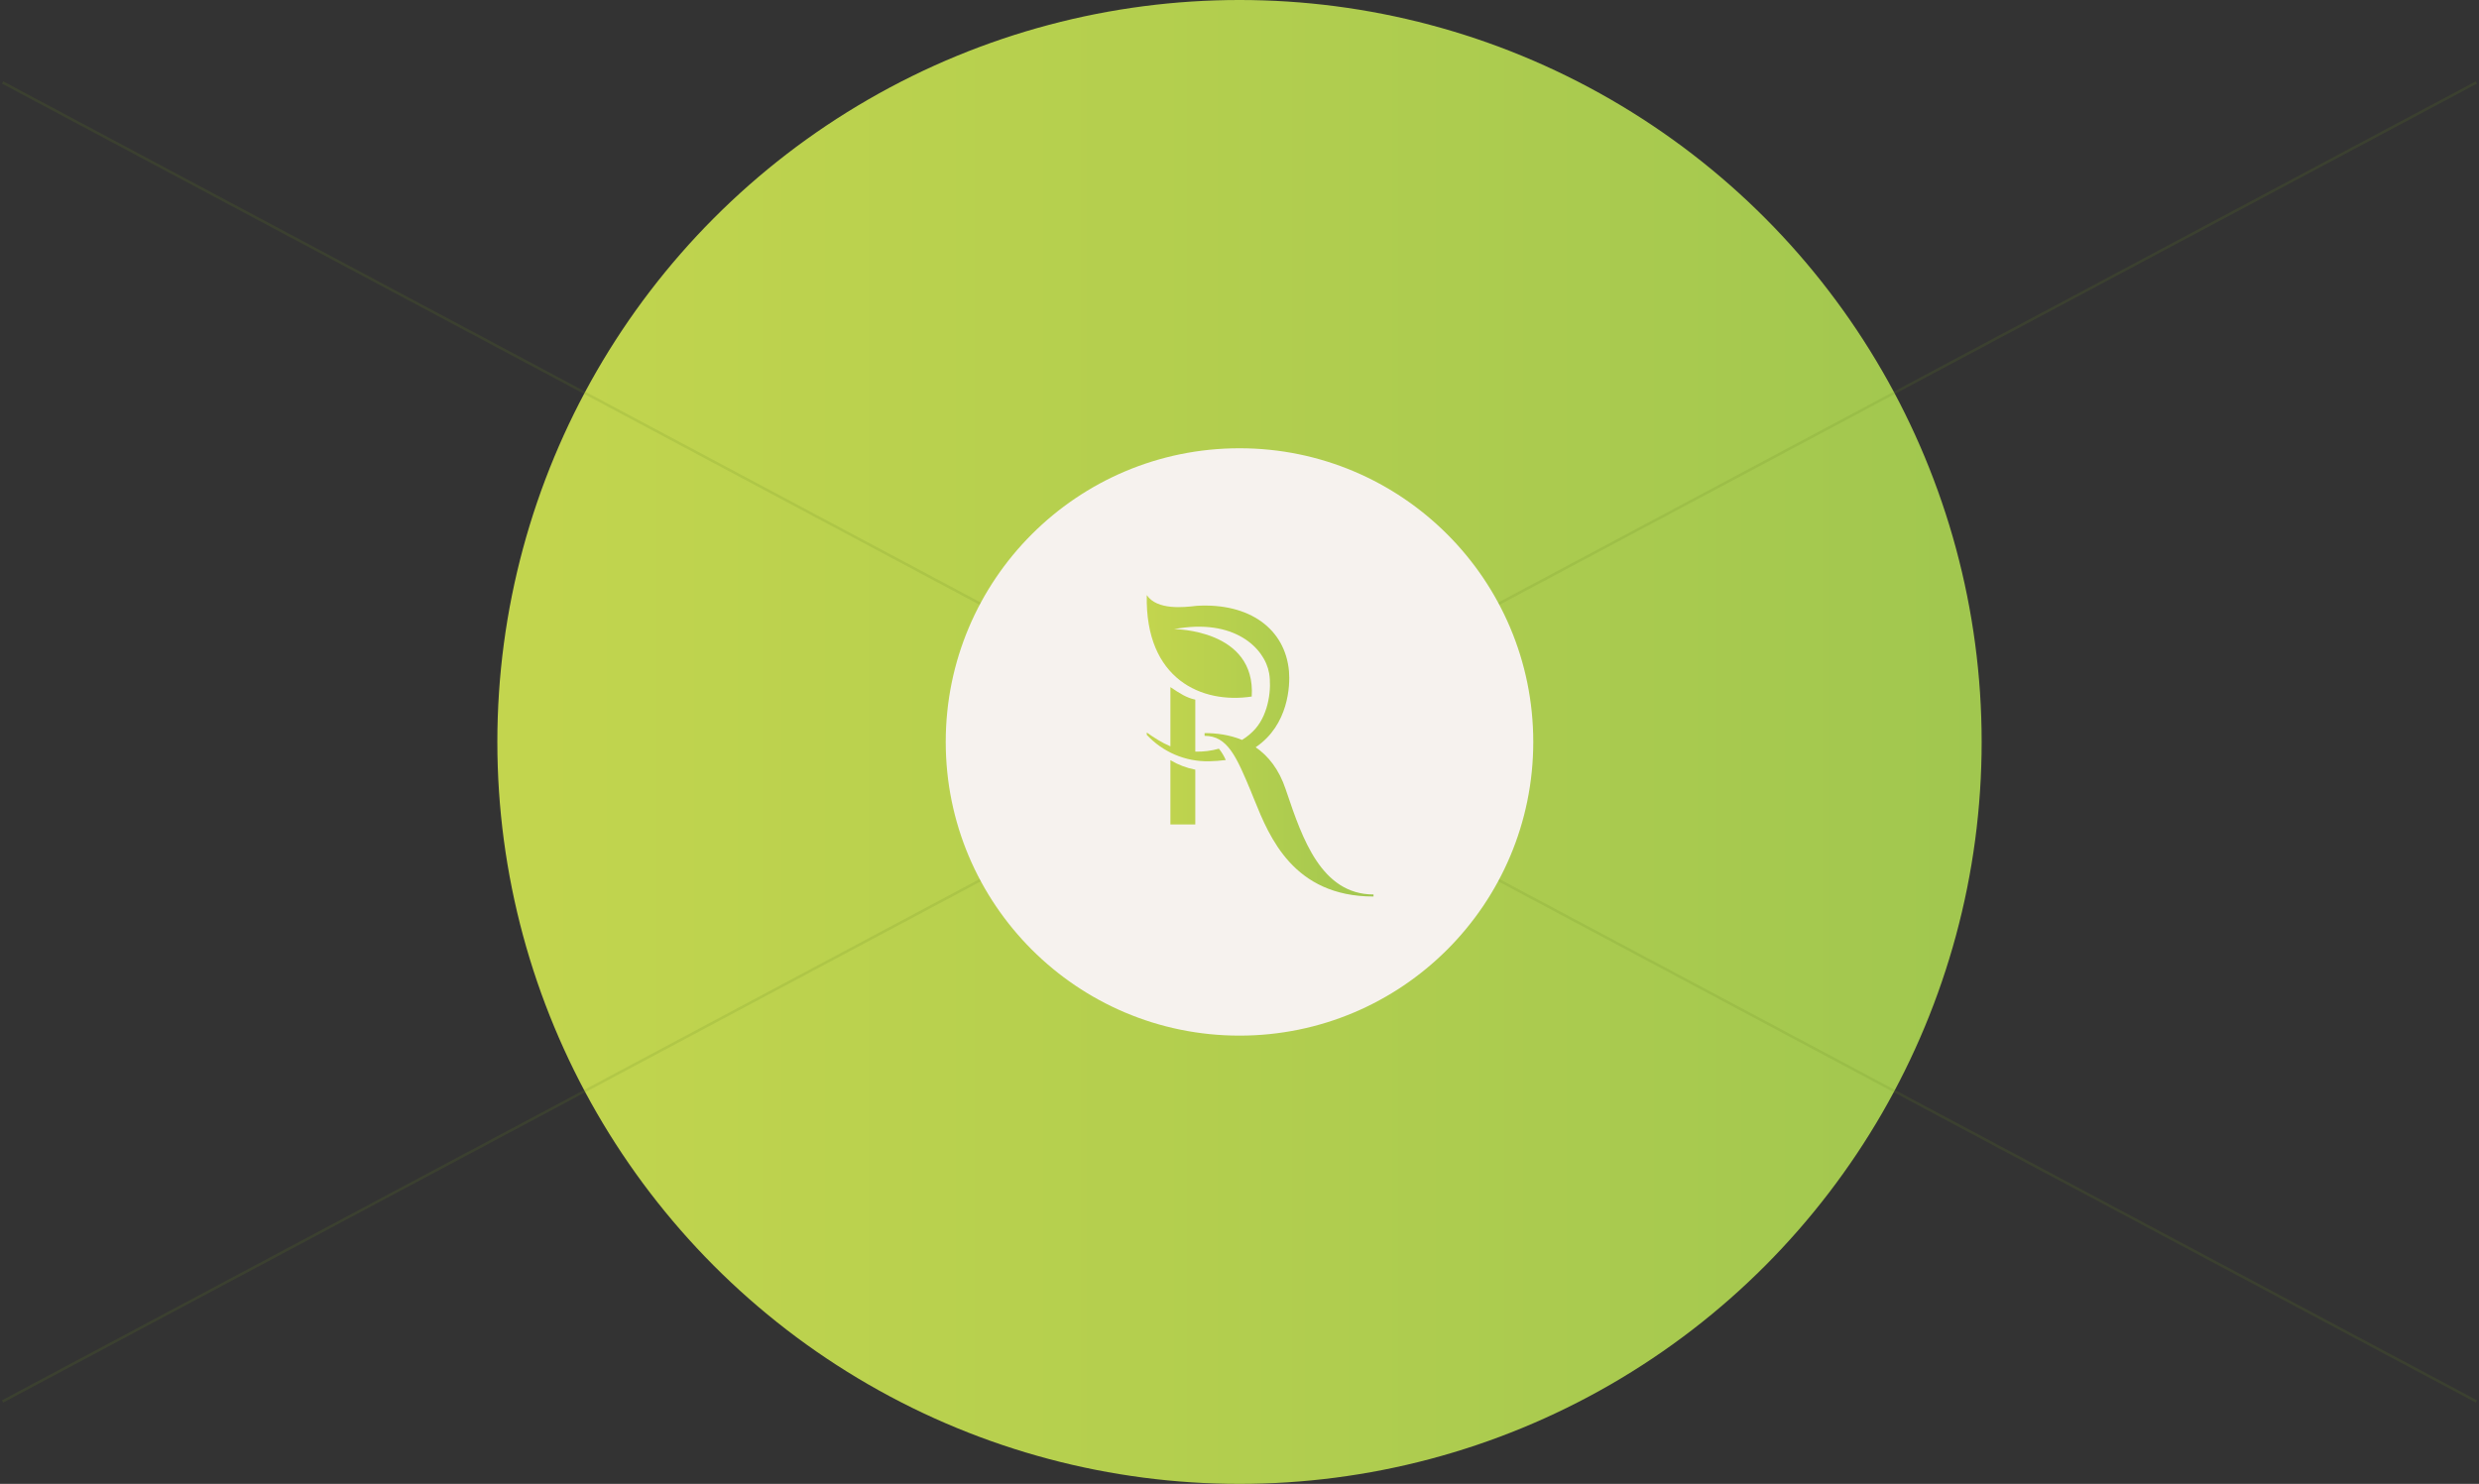 <svg width="962" height="576" viewBox="0 0 962 576" fill="none" xmlns="http://www.w3.org/2000/svg">
<rect x="0" y="0" width="962" height="576" fill="#333333" stroke="none"/>
<circle cx="481" cy="288" r="288" fill="url(#paint0_linear_2276_23934)"/>
<path d="M1 32L961 544" stroke="#648623" stroke-opacity="0.16"/>
<path d="M961 32L1 544" stroke="#648623" stroke-opacity="0.16"/>
<circle cx="481" cy="288" r="114" fill="#F6F2EE"/>
<path d="M498.936 306.42C496.314 298.545 492.104 293.386 487.278 290.071L487.431 289.953C499.966 281.388 500.69 266.233 500.207 260.598C498.759 244.212 485.034 233.931 464.325 235.161L464.016 235.198C459.663 235.713 449.021 236.974 445.017 231C444.309 263.772 466.465 273.325 485.742 270.378C487.431 244.212 455.636 244.212 455.636 244.212C479 239.808 490.811 251.612 492.5 261.327C493.465 266.961 492.5 276.741 487.19 282.861C485.677 284.571 483.919 286.036 481.98 287.209C477.107 285.196 471.988 284.562 467.447 284.562V285.63C476.361 285.63 479.788 293.629 485.565 307.489V307.521C485.951 308.448 486.349 309.432 486.765 310.462L486.78 310.501C492.572 324.843 501.923 348 533 348V347.206C512.762 347.206 505.347 325.331 499.378 307.724L498.936 306.42Z" fill="url(#paint1_linear_2276_23934)"/>
<path d="M454.188 295.086C457.171 296.863 460.438 298.107 463.842 298.761V320.037H454.188V295.086Z" fill="url(#paint2_linear_2276_23934)"/>
<path d="M454.188 289.703V266.718C457.809 269.163 460.447 270.863 463.842 271.576V291.758C466.932 291.847 470.025 291.465 473.014 290.617C474.091 291.959 474.984 293.44 475.669 295.021C473.508 295.304 471.332 295.466 469.153 295.507C464.639 295.595 460.157 294.727 455.999 292.958C451.841 291.19 448.099 288.56 445.017 285.241V284.335C447.713 286.253 450.809 288.276 454.188 289.703Z" fill="url(#paint3_linear_2276_23934)"/>
<defs>
<linearGradient id="paint0_linear_2276_23934" x1="193" y1="0" x2="769" y2="0" gradientUnits="userSpaceOnUse">
<stop stop-color="#C3D54E"/>
<stop offset="1" stop-color="#A1C74F"/>
</linearGradient>
<linearGradient id="paint1_linear_2276_23934" x1="445" y1="231" x2="533" y2="231" gradientUnits="userSpaceOnUse">
<stop stop-color="#C3D54E"/>
<stop offset="1" stop-color="#A1C74F"/>
</linearGradient>
<linearGradient id="paint2_linear_2276_23934" x1="445" y1="231" x2="533" y2="231" gradientUnits="userSpaceOnUse">
<stop stop-color="#C3D54E"/>
<stop offset="1" stop-color="#A1C74F"/>
</linearGradient>
<linearGradient id="paint3_linear_2276_23934" x1="445" y1="231" x2="533" y2="231" gradientUnits="userSpaceOnUse">
<stop stop-color="#C3D54E"/>
<stop offset="1" stop-color="#A1C74F"/>
</linearGradient>
</defs>
</svg>
